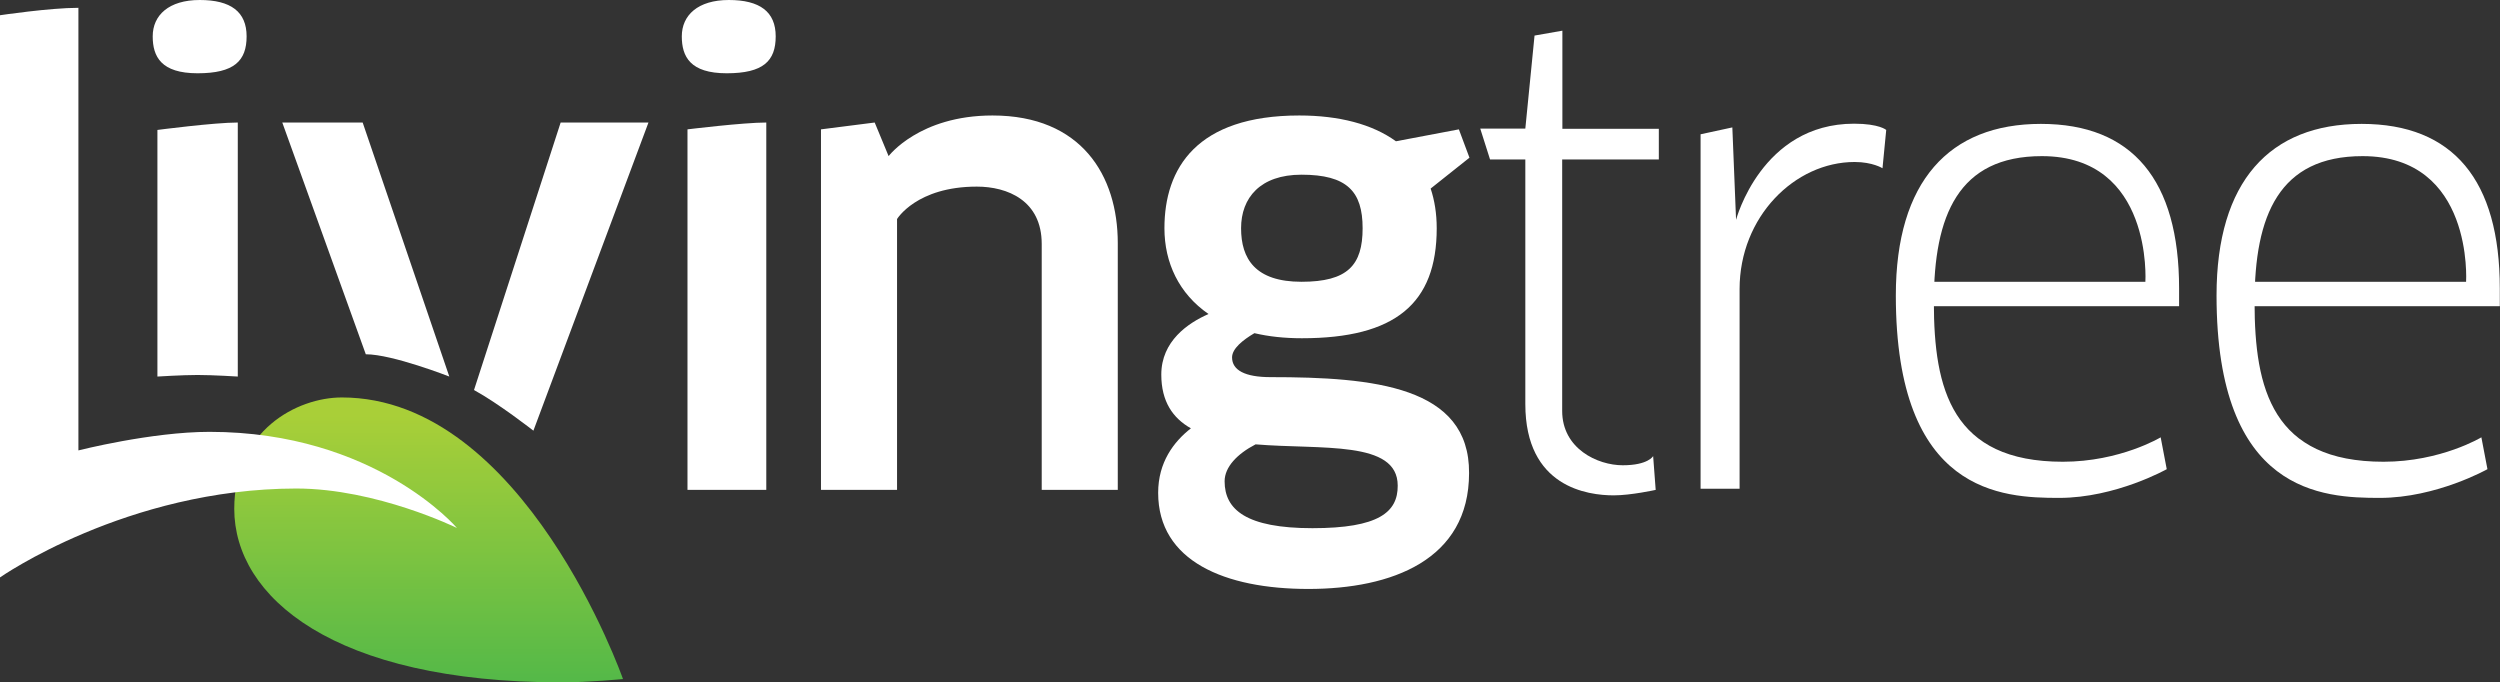 <svg width="839" height="229" viewBox="0 0 839 229" fill="none" xmlns="http://www.w3.org/2000/svg">
<rect x="0" y="0" width="839" height="229" fill="#333333" stroke="none"/>
<g clip-path="url(#clip0)">
<path d="M78.617 170.767C78.617 144.535 99.604 133.387 114.735 133.387C175.918 133.387 209.076 227.886 209.076 227.886C209.076 227.886 197.892 229 188.352 229C111.775 229 78.617 200.277 78.617 170.767Z" fill="url(#paint0_linear)"/>
<path d="M0 5.115C0 5.115 16.71 2.623 26.315 2.623C26.315 19.476 26.315 151.158 26.315 151.158C26.315 151.158 50.789 144.928 70.328 144.928C125.919 144.928 153.353 177.192 153.353 177.192C153.353 177.192 126.38 163.946 99.406 163.946C42.499 164.011 0 193.784 0 193.784V5.115Z" fill="white"/>
<path d="M52.828 43.61C52.828 43.61 71.907 41.118 79.801 41.118C79.801 59.545 79.801 126.37 79.801 126.37C79.801 126.37 71.512 125.845 66.315 125.845C61.117 125.845 52.828 126.37 52.828 126.37V43.61Z" fill="white"/>
<path d="M94.735 41.118H121.709L150.787 126.37C150.787 126.37 131.708 118.894 122.761 118.894L94.735 41.118Z" fill="white"/>
<path d="M188.155 41.118H217.628L179.01 144.535C179.01 144.535 167.366 135.42 159.076 130.895L188.155 41.118Z" fill="white"/>
<path d="M230.72 43.413C230.72 43.413 249.404 41.118 257.167 41.118C257.167 56.725 257.167 164.405 257.167 164.405H230.72V43.413Z" fill="white"/>
<path d="M275.522 43.413L293.548 41.117L298.219 52.397C298.219 52.397 308.482 38.757 333.087 38.757C362.955 38.757 375.126 58.955 375.126 81.579C375.126 104.204 375.126 164.405 375.126 164.405H349.6C349.6 164.405 349.6 92.728 349.6 81.841C349.6 67.283 338.087 62.627 327.824 62.627C307.561 62.627 301.048 73.513 301.048 73.513V164.405H275.522V43.413Z" fill="white"/>
<path d="M426.375 126.566C417.888 126.566 413.48 124.271 413.48 119.943C413.48 116.992 417.099 114.106 420.98 111.811C425.717 112.926 430.98 113.516 436.901 113.516C468.216 113.516 482.163 101.909 482.163 76.595C482.163 71.677 481.44 67.218 480.124 63.283L493.15 52.921L489.598 43.413L468.479 47.413C460.519 41.642 449.335 38.757 436.046 38.757C401.573 38.757 390.783 56.463 390.783 76.595C390.783 88.137 395.652 98.564 405.586 105.384C398.678 108.401 389.731 114.5 389.731 125.714C389.731 134.763 393.612 140.338 399.665 143.748C393.875 148.273 388.678 155.158 388.678 165.389C388.678 188.341 411.112 197.653 439.072 197.653C467.032 197.653 493.019 187.947 493.019 158.765C493.216 129.648 461.045 126.566 426.375 126.566ZM436.769 58.627C452.032 58.627 457.295 64.201 457.295 76.595C457.295 88.99 452.296 94.564 436.769 94.564C421.243 94.564 416.507 86.826 416.507 76.595C416.507 66.365 422.954 58.627 436.769 58.627ZM440.454 177.258C418.217 177.258 410.98 171.028 410.98 161.519C410.98 156.732 415.191 152.338 421.375 149.125C443.48 150.961 469.072 147.682 469.072 162.962C469.137 171.881 462.69 177.258 440.454 177.258Z" fill="white"/>
<path d="M228.812 12.198C228.812 19.018 231.641 24.592 243.878 24.592C256.18 24.592 260.325 20.46 260.325 12.198C260.325 3.935 254.996 0 244.601 0C234.207 0 228.812 5.115 228.812 12.198Z" fill="white"/>
<path d="M51.249 12.198C51.249 19.018 54.078 24.592 66.315 24.592C78.551 24.592 82.762 20.46 82.762 12.198C82.762 3.935 77.433 0 67.038 0C56.644 0 51.249 5.115 51.249 12.198Z" fill="white"/>
<path d="M556.702 53.512V43.217H524.334C524.334 24.395 524.334 10.296 524.334 10.296L514.992 11.936L511.9 43.151H496.769L500.058 53.512H511.9C511.9 72.924 511.9 114.631 511.9 135.617C511.9 163.553 532.886 166.242 541.57 166.242C547.36 166.242 555.649 164.406 555.649 164.406L554.794 153.06C554.794 153.06 553.149 156.143 544.597 156.143C536.11 156.143 524.268 150.568 524.268 137.912C524.268 130.501 524.268 87.548 524.268 53.512H556.702Z" fill="white"/>
<path d="M570.781 45.053L581.373 42.758L582.622 73.776C582.622 73.776 591.109 41.511 622.227 41.511C630.714 41.511 633.016 43.61 633.016 43.61L631.766 56.463C631.766 56.463 628.477 54.365 622.424 54.365C602.293 54.365 583.807 72.793 583.807 96.991V164.012H570.715V45.053H570.781Z" fill="white"/>
<path d="M644.529 94.565H719.989C719.989 94.565 722.62 52.398 685.252 52.398C657.227 52.398 649.003 72.268 649.003 101.45C649.003 130.633 655.056 154.962 692.292 154.962C711.568 154.962 725.12 146.765 725.12 146.765L727.16 157.454C727.16 157.454 710.055 167.094 691.042 167.094C672.029 167.094 636.24 165.717 636.24 99.155C636.24 60.857 654.134 41.577 684.923 41.577C715.712 41.577 731.304 60.529 731.304 96.794C731.304 101.582 731.304 102.762 731.304 102.762H644.2L644.529 94.565Z" fill="white"/>
<path d="M752.159 94.565H827.619C827.619 94.565 830.25 52.398 792.882 52.398C764.857 52.398 756.633 72.268 756.633 101.45C756.633 130.633 762.685 154.962 799.922 154.962C819.198 154.962 832.75 146.765 832.75 146.765L834.79 157.454C834.79 157.454 817.685 167.094 798.672 167.094C779.659 167.094 743.87 165.717 743.87 99.155C743.87 60.857 761.764 41.577 792.553 41.577C823.342 41.577 838.934 60.529 838.934 96.794C838.934 101.582 838.934 102.762 838.934 102.762H751.765L752.159 94.565Z" fill="white"/>
</g>
<defs>
<linearGradient id="paint0_linear" x1="143.844" y1="227.815" x2="143.844" y2="139.41" gradientUnits="userSpaceOnUse">
<stop stop-color="#55B948"/>
<stop offset="1" stop-color="#A9CF38"/>
</linearGradient>
<clipPath id="clip0">
<rect width="839" height="229" fill="white"/>
</clipPath>
</defs>
</svg>
